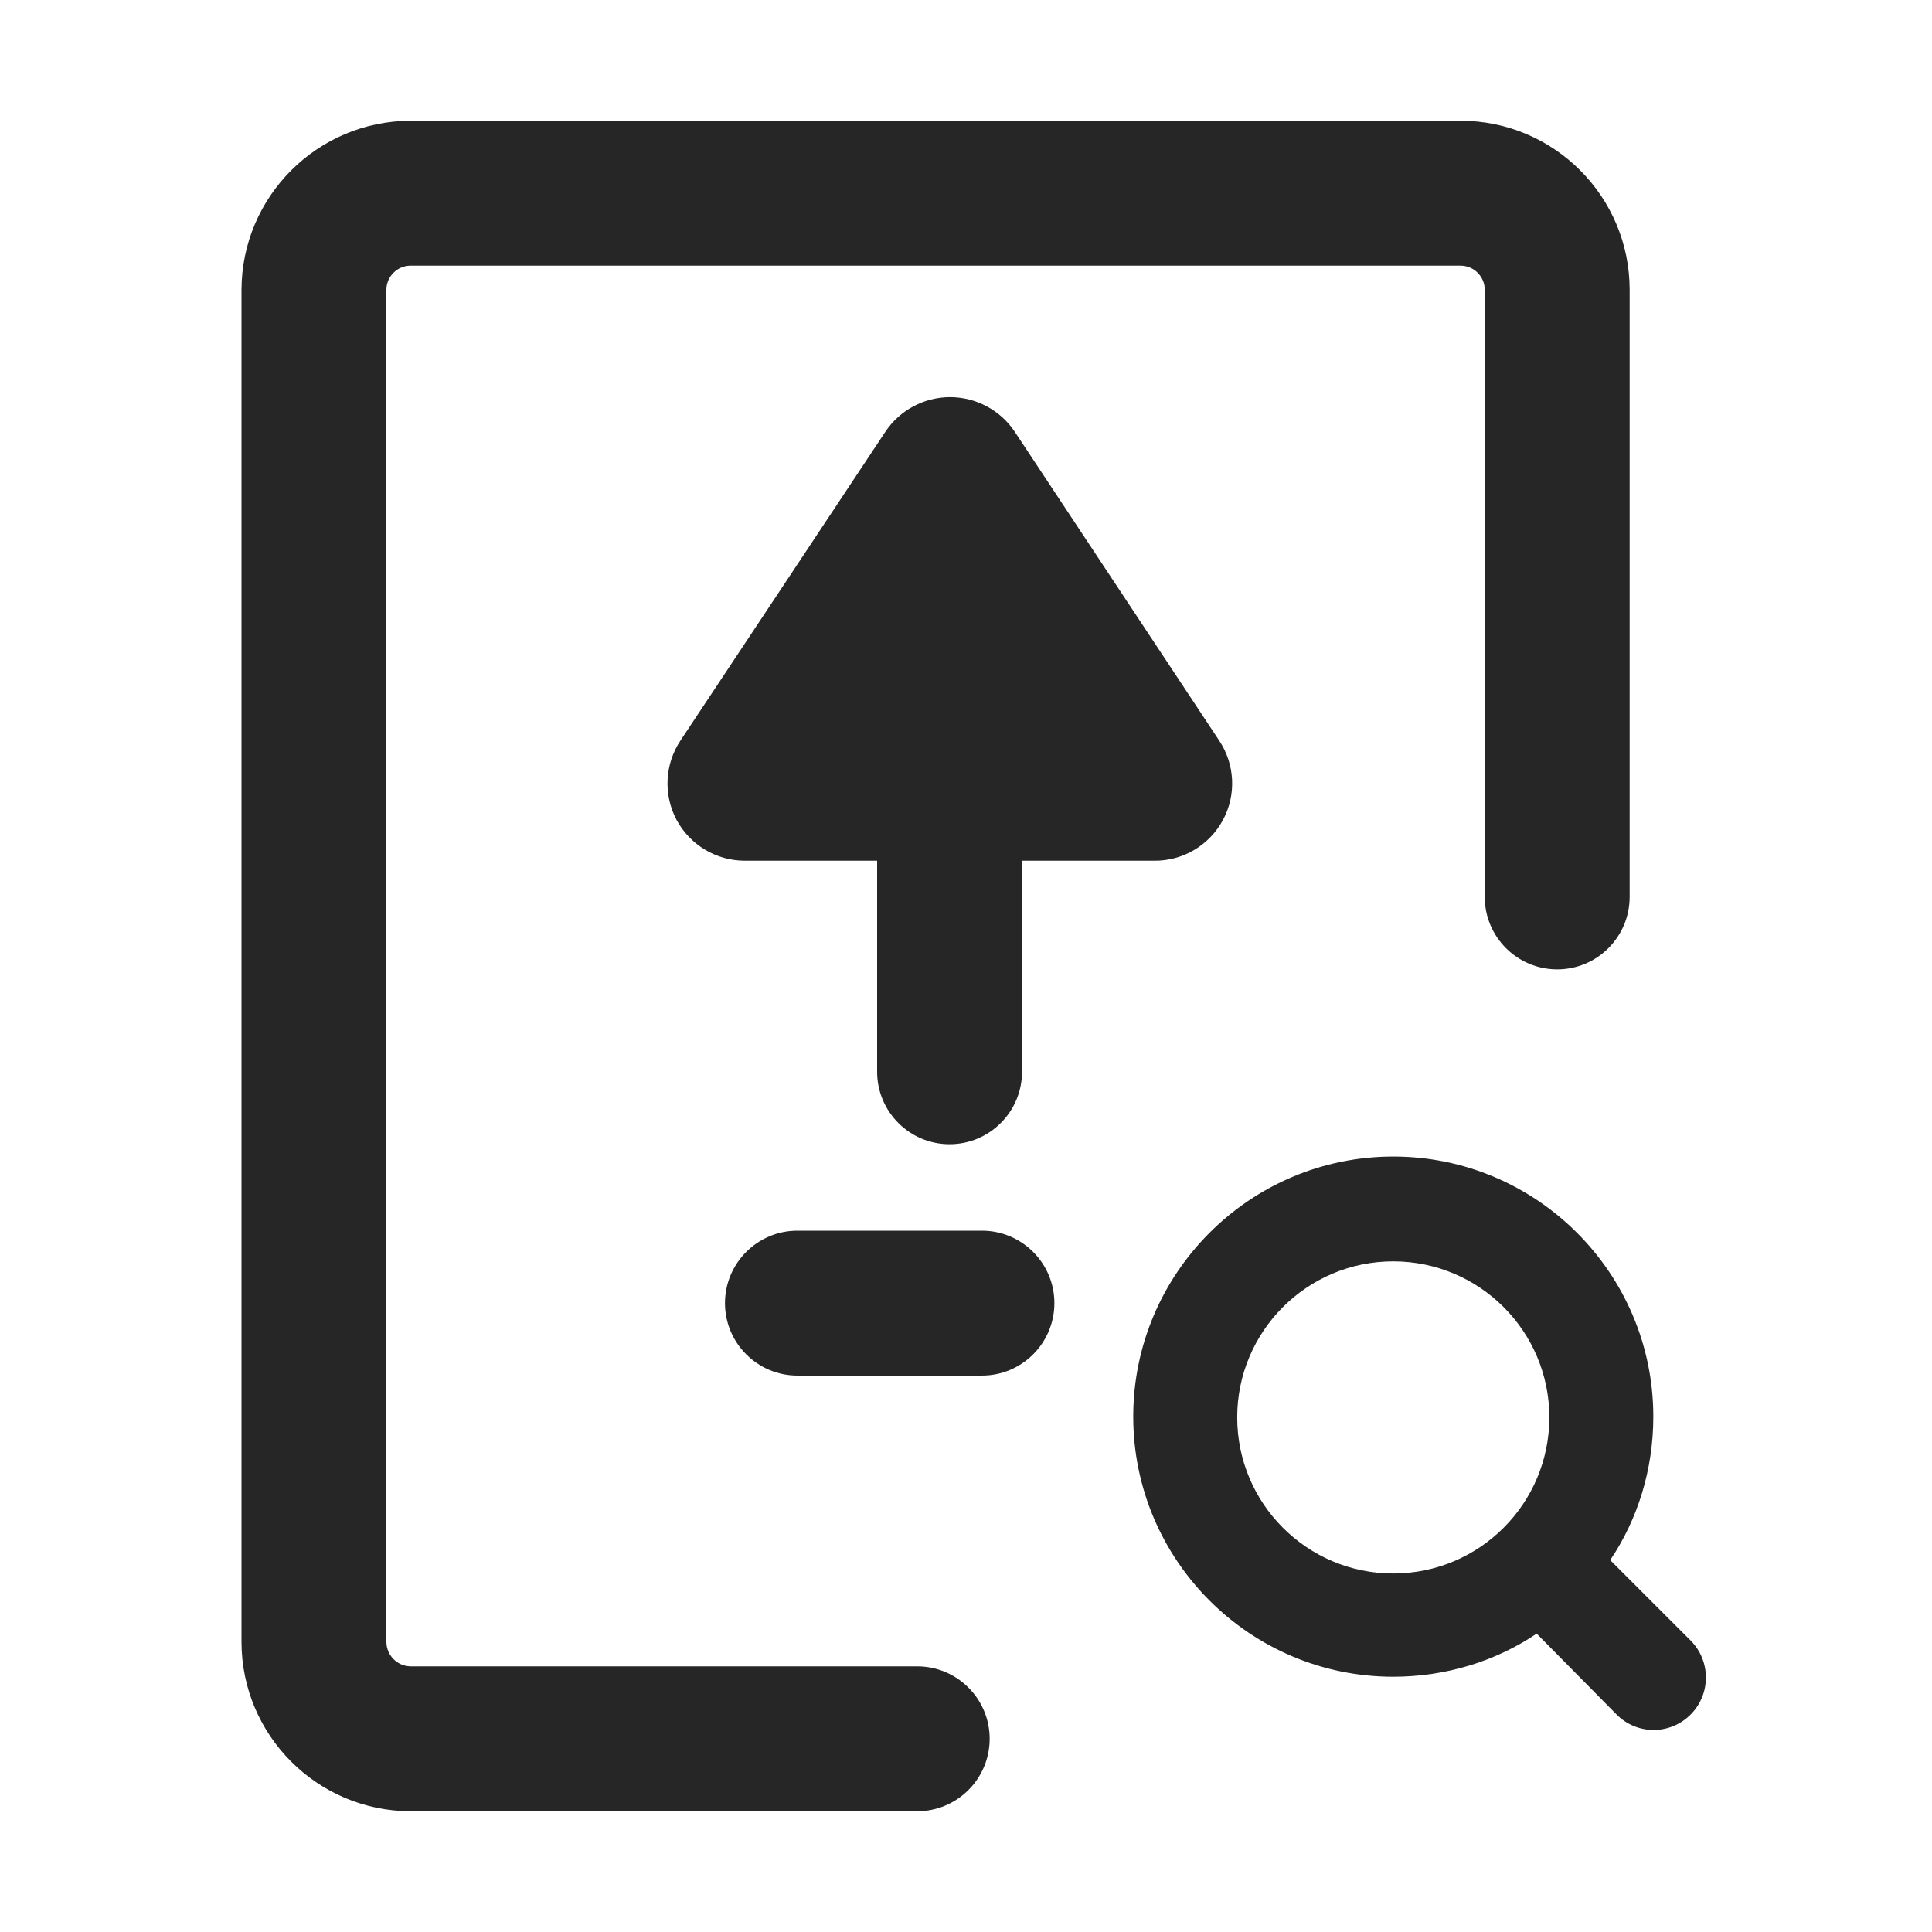 <?xml version="1.0" encoding="UTF-8"?>
<svg width="16px" height="16px" viewBox="0 0 16 16" version="1.1" xmlns="http://www.w3.org/2000/svg" xmlns:xlink="http://www.w3.org/1999/xlink">
    <title>trace-query-third-menu</title>
    <g id="trace-query-third-menu" stroke="none" stroke-width="1" fill="none" fill-rule="evenodd">
        <g id="编组-51" transform="translate(2, 1)" fill="#262626" fill-rule="nonzero">
            <path d="M5.596,12.8 L1.4,12.8 C1.29,12.798 1.202,12.71 1.2,12.6 L1.2,1.4 C1.2,1.347 1.221,1.296 1.259,1.259 C1.296,1.221 1.347,1.2 1.4,1.2 L10.096,1.2 C10.206,1.2 10.296,1.29 10.296,1.4 L10.296,6.428 C10.296,6.759 10.565,7.028 10.896,7.028 C11.227,7.028 11.496,6.759 11.496,6.428 L11.496,1.4 C11.496,0.627 10.869,0 10.096,0 L1.4,0 C0.628,0.002 0.002,0.628 0,1.4 L0,12.6 C0.002,13.372 0.628,13.998 1.4,14 L5.596,14 C5.927,14 6.196,13.731 6.196,13.4 C6.196,13.069 5.927,12.8 5.596,12.8 Z" id="路径"></path>
            <path d="M6.404,2.576 C6.285,2.397 6.083,2.289 5.868,2.289 C5.653,2.289 5.451,2.397 5.332,2.576 L3.636,5.132 C3.505,5.328 3.492,5.581 3.603,5.79 C3.715,5.998 3.932,6.128 4.168,6.128 L5.264,6.128 L5.264,7.876 C5.264,8.207 5.533,8.476 5.864,8.476 C6.195,8.476 6.464,8.207 6.464,7.876 L6.464,6.128 L7.56,6.128 C7.797,6.13 8.015,6 8.128,5.791 C8.24,5.583 8.228,5.329 8.096,5.132 L6.404,2.576 Z" id="路径"></path>
            <path d="M6.132,9.192 L4.604,9.192 C4.273,9.192 4.004,9.461 4.004,9.792 C4.004,10.123 4.273,10.392 4.604,10.392 L6.132,10.392 C6.463,10.392 6.732,10.123 6.732,9.792 C6.732,9.461 6.463,9.192 6.132,9.192 Z" id="路径"></path>
            <path d="M11.335,11.92 C11.563,11.582 11.692,11.169 11.692,10.732 C11.692,9.545 10.726,8.578 9.538,8.578 C8.351,8.578 7.385,9.545 7.385,10.732 C7.385,11.92 8.351,12.886 9.538,12.886 C9.975,12.886 10.388,12.757 10.726,12.529 L11.387,13.198 C11.554,13.368 11.828,13.37 11.998,13.202 C11.999,13.201 11.999,13.201 12,13.2 C12.17,13.03 12.17,12.755 12,12.585 L11.335,11.92 L11.335,11.92 Z M8.246,10.738 C8.246,10.025 8.825,9.446 9.538,9.446 C10.252,9.446 10.831,10.025 10.831,10.738 C10.831,11.452 10.252,12.031 9.538,12.031 C8.825,12.031 8.246,11.452 8.246,10.738 Z" id="形状"></path>
        </g>
    </g>
</svg>